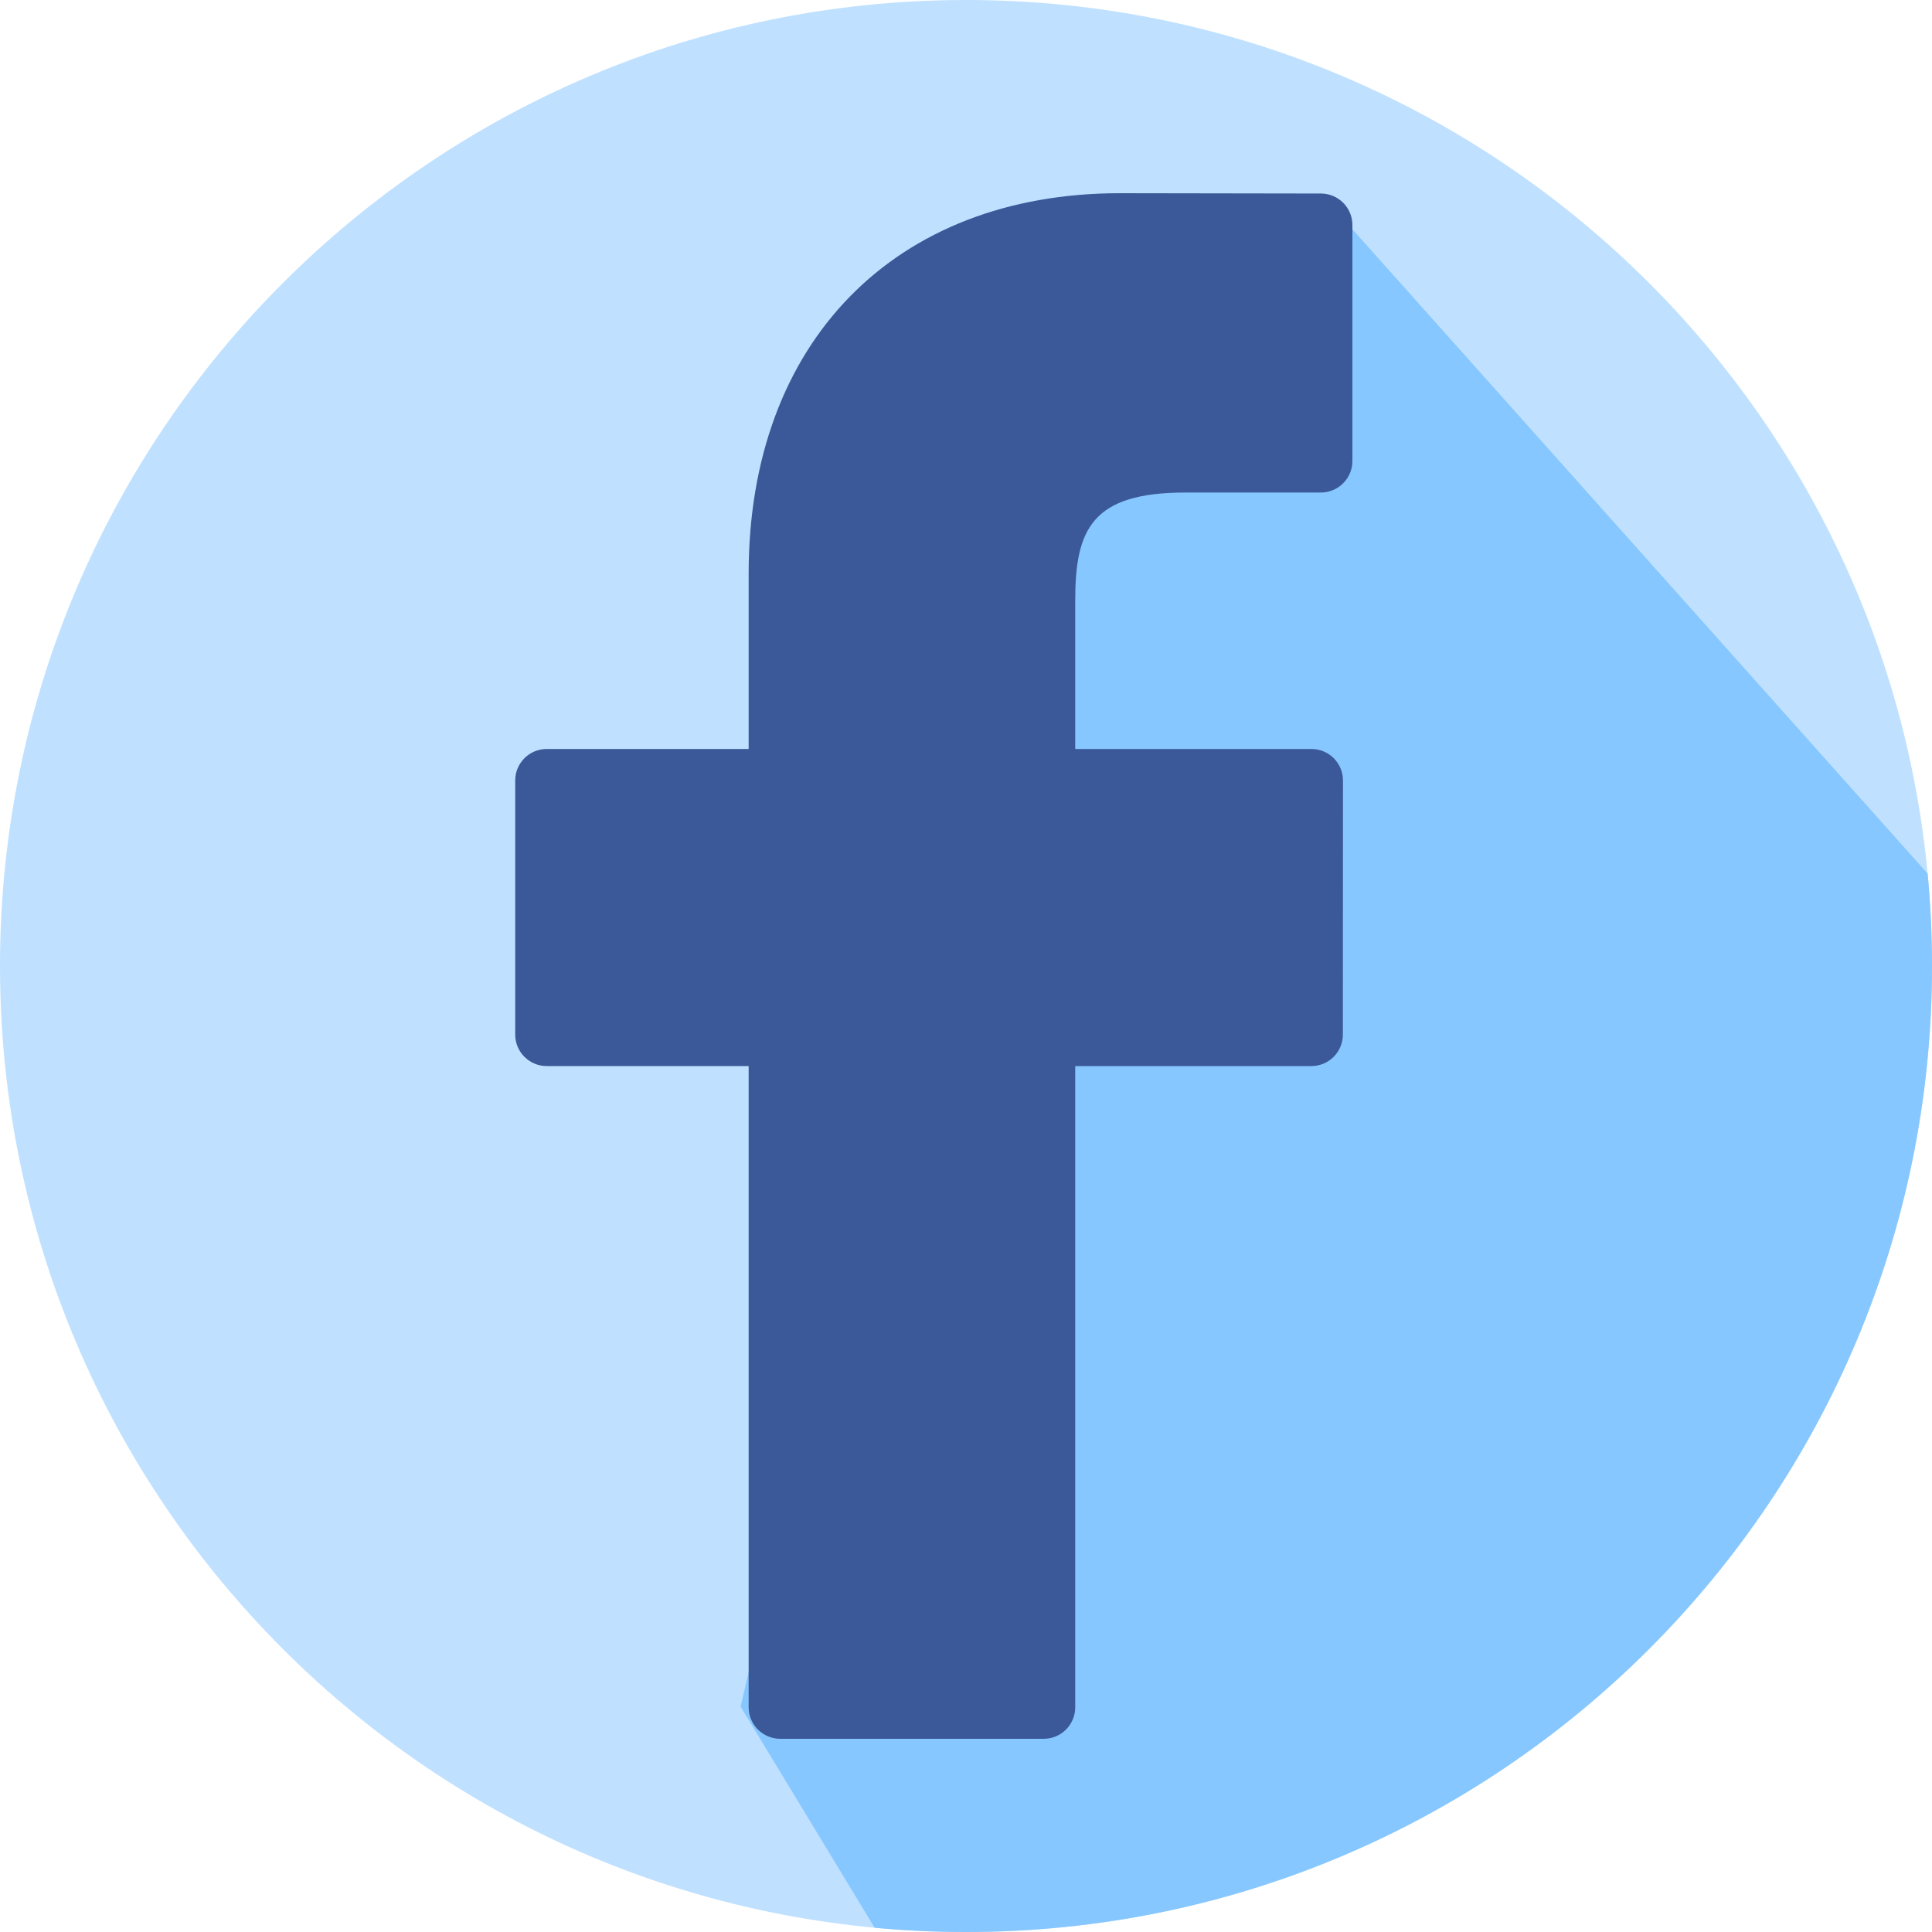 <svg width="30" height="30" viewBox="0 0 30 30" fill="none" xmlns="http://www.w3.org/2000/svg">
<path d="M15 30C23.284 30 30 23.284 30 15C30 6.716 23.284 0 15 0C6.716 0 0 6.716 0 15C0 23.284 6.716 30 15 30Z" fill="#BFE1FF"/>
<path d="M30 15C30 14.516 29.977 14.037 29.932 13.565L20.5 3L16.136 5.979L13.579 10.5L13.583 17.5L11.5 26.5L13.581 29.934C14.048 29.978 14.521 30 15 30C23.284 30 30 23.284 30 15Z" fill="#87C7FF"/>
<path d="M20.511 3.005L17.392 3C13.889 3 11.625 5.318 11.625 8.906V11.63H8.49C8.219 11.63 8 11.849 8 12.119V16.065C8 16.335 8.22 16.554 8.49 16.554H11.625V26.511C11.625 26.781 11.845 27 12.116 27H16.206C16.477 27 16.696 26.781 16.696 26.511V16.554H20.362C20.633 16.554 20.852 16.335 20.852 16.065L20.854 12.119C20.854 11.989 20.802 11.865 20.71 11.773C20.619 11.681 20.493 11.63 20.363 11.63H16.696V9.321C16.696 8.212 16.961 7.648 18.41 7.648L20.51 7.648C20.781 7.648 21 7.428 21 7.158V3.494C21 3.224 20.781 3.005 20.511 3.005Z" fill="#3B5999"/>
</svg>
